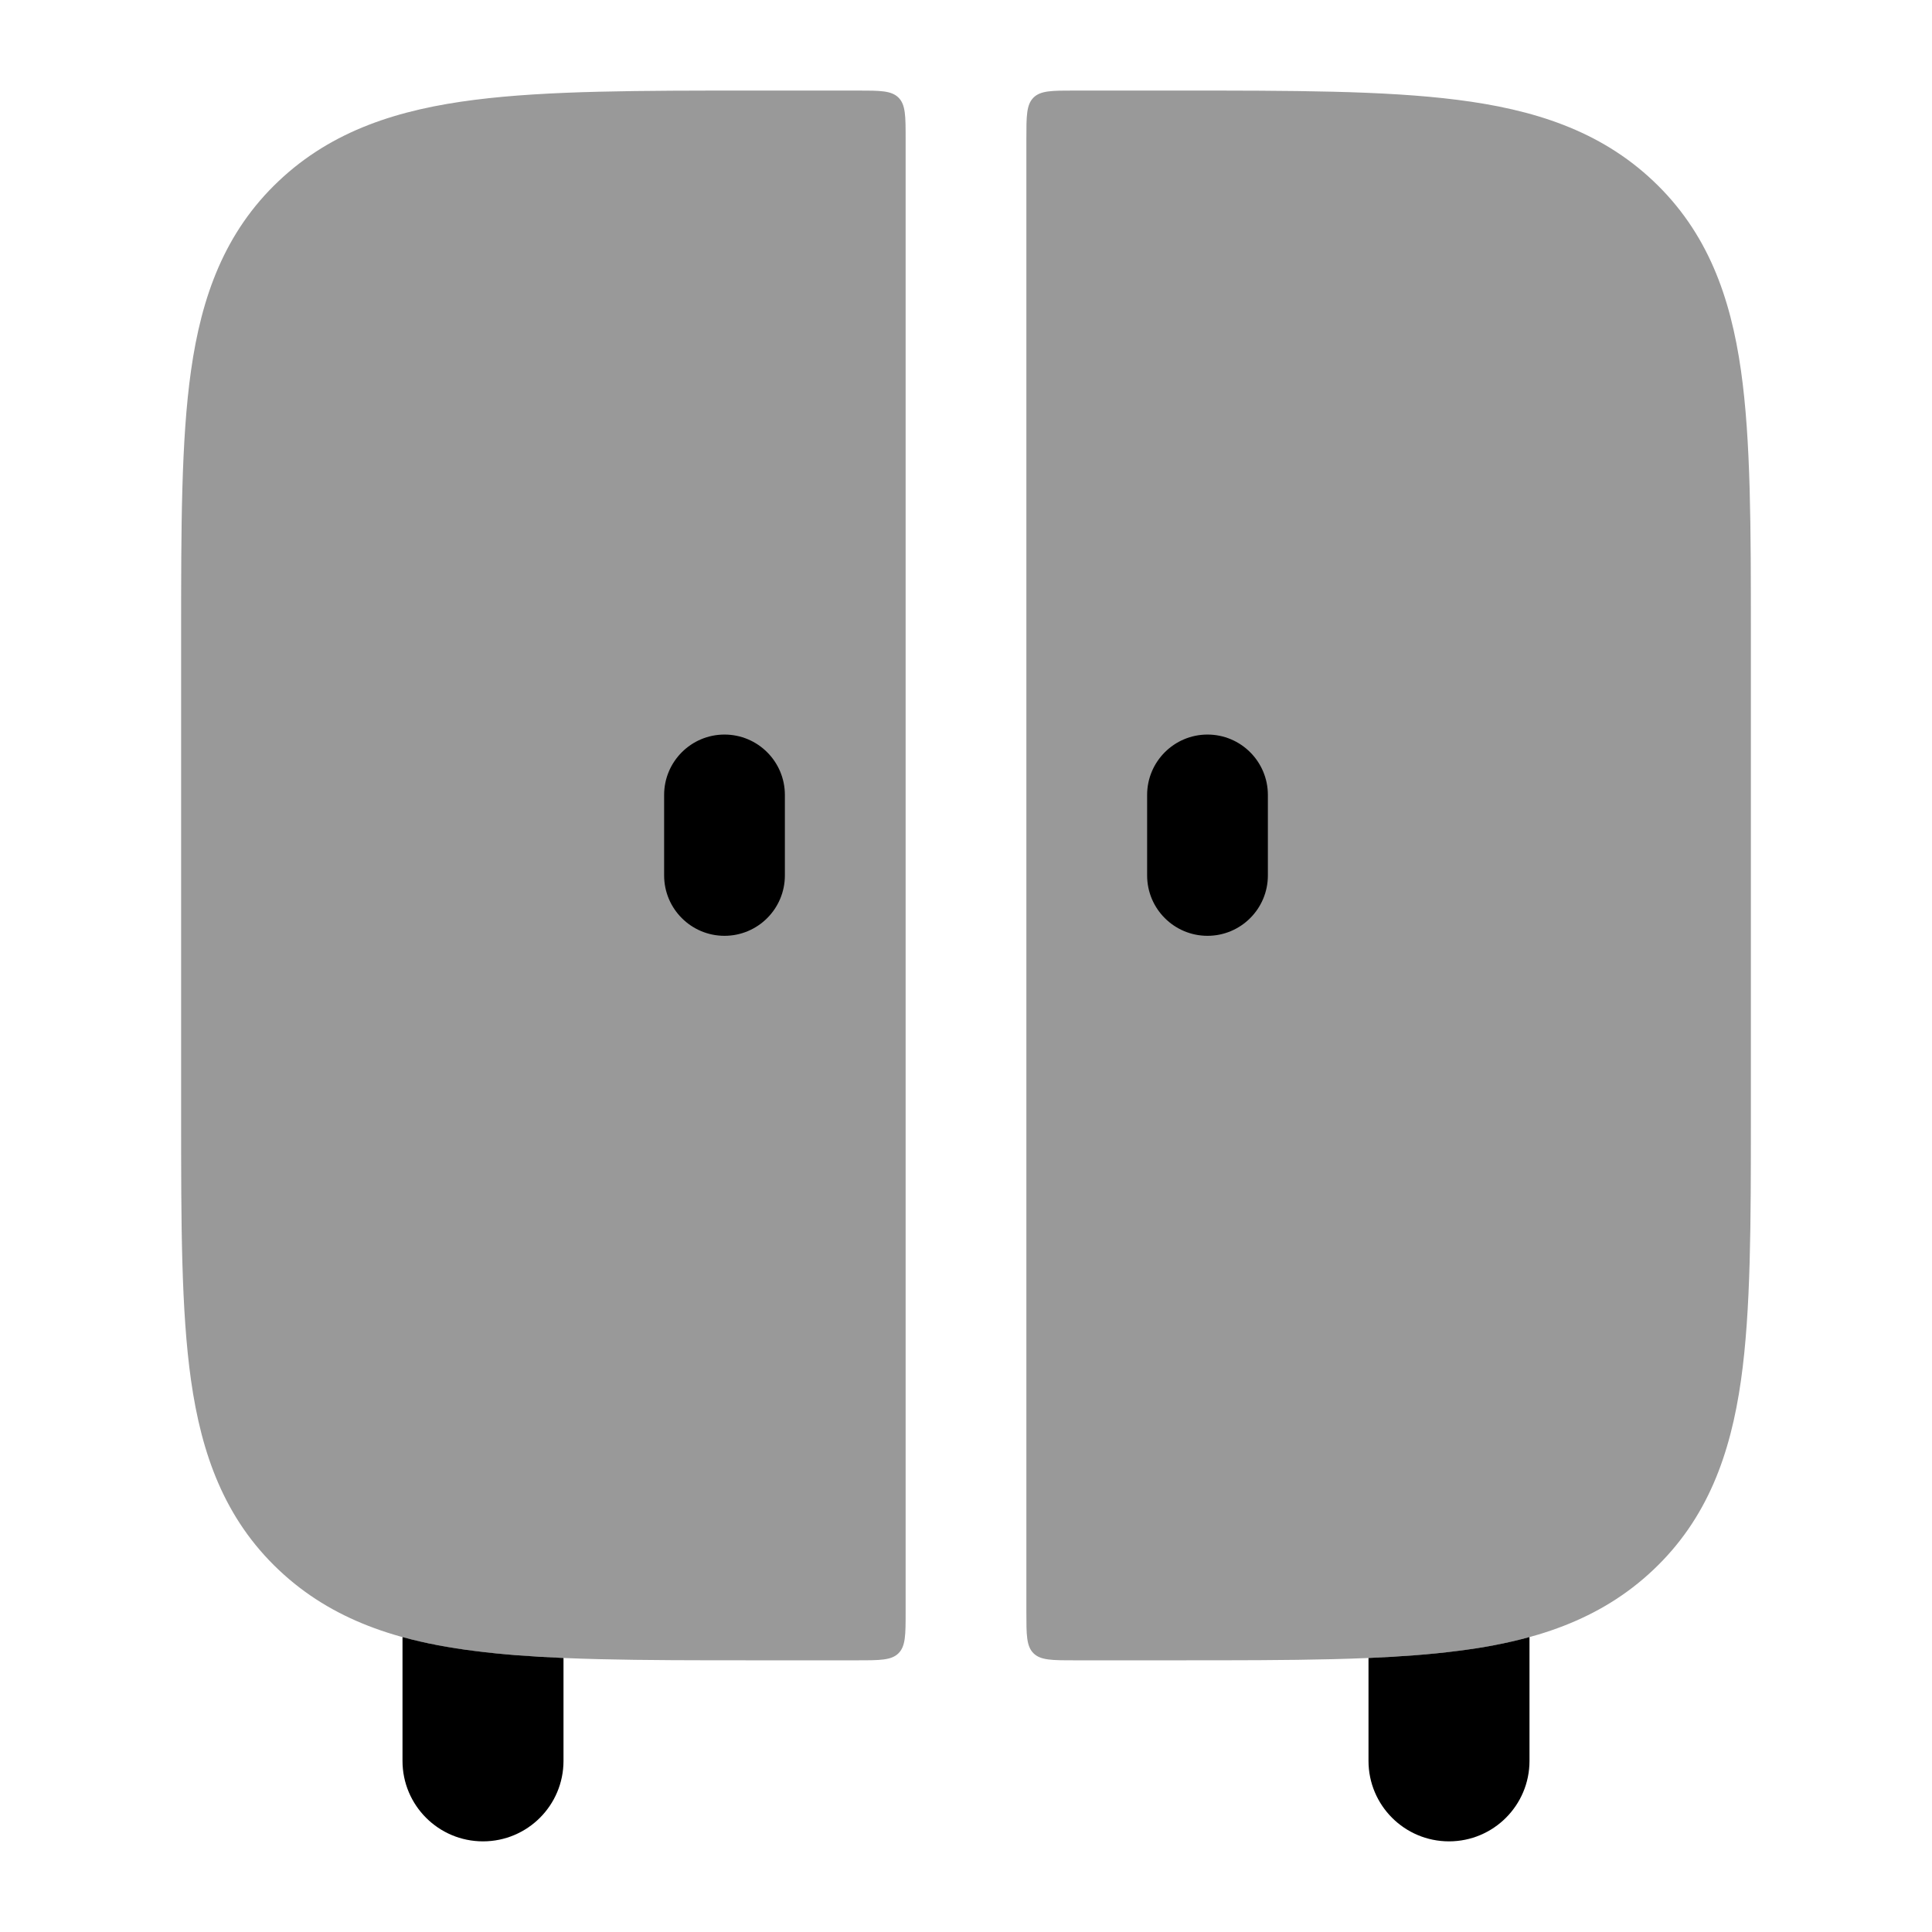 <svg width="24" height="24" viewBox="0 0 24 24" xmlns="http://www.w3.org/2000/svg">
<g opacity="0.4">
<path d="M12.75 1.725C12.75 1.442 12.75 1.301 12.838 1.213C12.926 1.125 13.067 1.125 13.35 1.125H14.647C16.051 1.125 17.197 1.125 18.102 1.24C19.044 1.359 19.871 1.618 20.537 2.248C21.212 2.885 21.497 3.688 21.627 4.603C21.75 5.468 21.75 6.56 21.75 7.878V13.872C21.75 15.19 21.75 16.282 21.627 17.147C21.497 18.062 21.212 18.865 20.537 19.502C19.871 20.132 19.044 20.391 18.102 20.51C17.197 20.625 16.051 20.625 14.647 20.625H13.35C13.067 20.625 12.926 20.625 12.838 20.537C12.75 20.449 12.75 20.308 12.75 20.025L12.75 1.725Z" fill="currentColor"/>
<path d="M10.65 1.125C10.933 1.125 11.074 1.125 11.162 1.213C11.25 1.301 11.25 1.442 11.25 1.725L11.25 20.025C11.25 20.308 11.25 20.449 11.162 20.537C11.074 20.625 10.933 20.625 10.65 20.625H9.353C7.949 20.625 6.803 20.625 5.898 20.51C4.956 20.391 4.129 20.132 3.463 19.502C2.788 18.865 2.503 18.062 2.373 17.147C2.25 16.282 2.25 15.19 2.25 13.872V7.878C2.25 6.561 2.25 5.468 2.373 4.603C2.503 3.688 2.788 2.885 3.463 2.248C4.129 1.618 4.956 1.359 5.898 1.24C6.803 1.125 7.949 1.125 9.353 1.125H10.65Z" fill="currentColor"/>
</g>
<path fill-rule="evenodd" clip-rule="evenodd" d="M9 11.625C9.414 11.625 9.75 11.289 9.75 10.875V9.875C9.75 9.461 9.414 9.125 9 9.125C8.586 9.125 8.25 9.461 8.25 9.875V10.875C8.25 11.289 8.586 11.625 9 11.625Z" fill="currentColor"/>
<path fill-rule="evenodd" clip-rule="evenodd" d="M15 11.625C15.414 11.625 15.75 11.289 15.75 10.875V9.875C15.75 9.461 15.414 9.125 15 9.125C14.586 9.125 14.25 9.461 14.25 9.875V10.875C14.25 11.289 14.586 11.625 15 11.625Z" fill="currentColor"/>
<path d="M5 20.336C5.286 20.415 5.585 20.47 5.898 20.509C6.232 20.552 6.599 20.579 7 20.596V21.874C7 22.427 6.552 22.874 6 22.874C5.448 22.874 5 22.427 5 21.874V20.336Z" fill="currentColor"/>
<path d="M19 20.336V21.874C19 22.427 18.552 22.874 18 22.874C17.448 22.874 17 22.427 17 21.874V20.596C17.401 20.579 17.768 20.552 18.102 20.509C18.415 20.47 18.714 20.415 19 20.336Z" fill="currentColor"/>
</svg>
